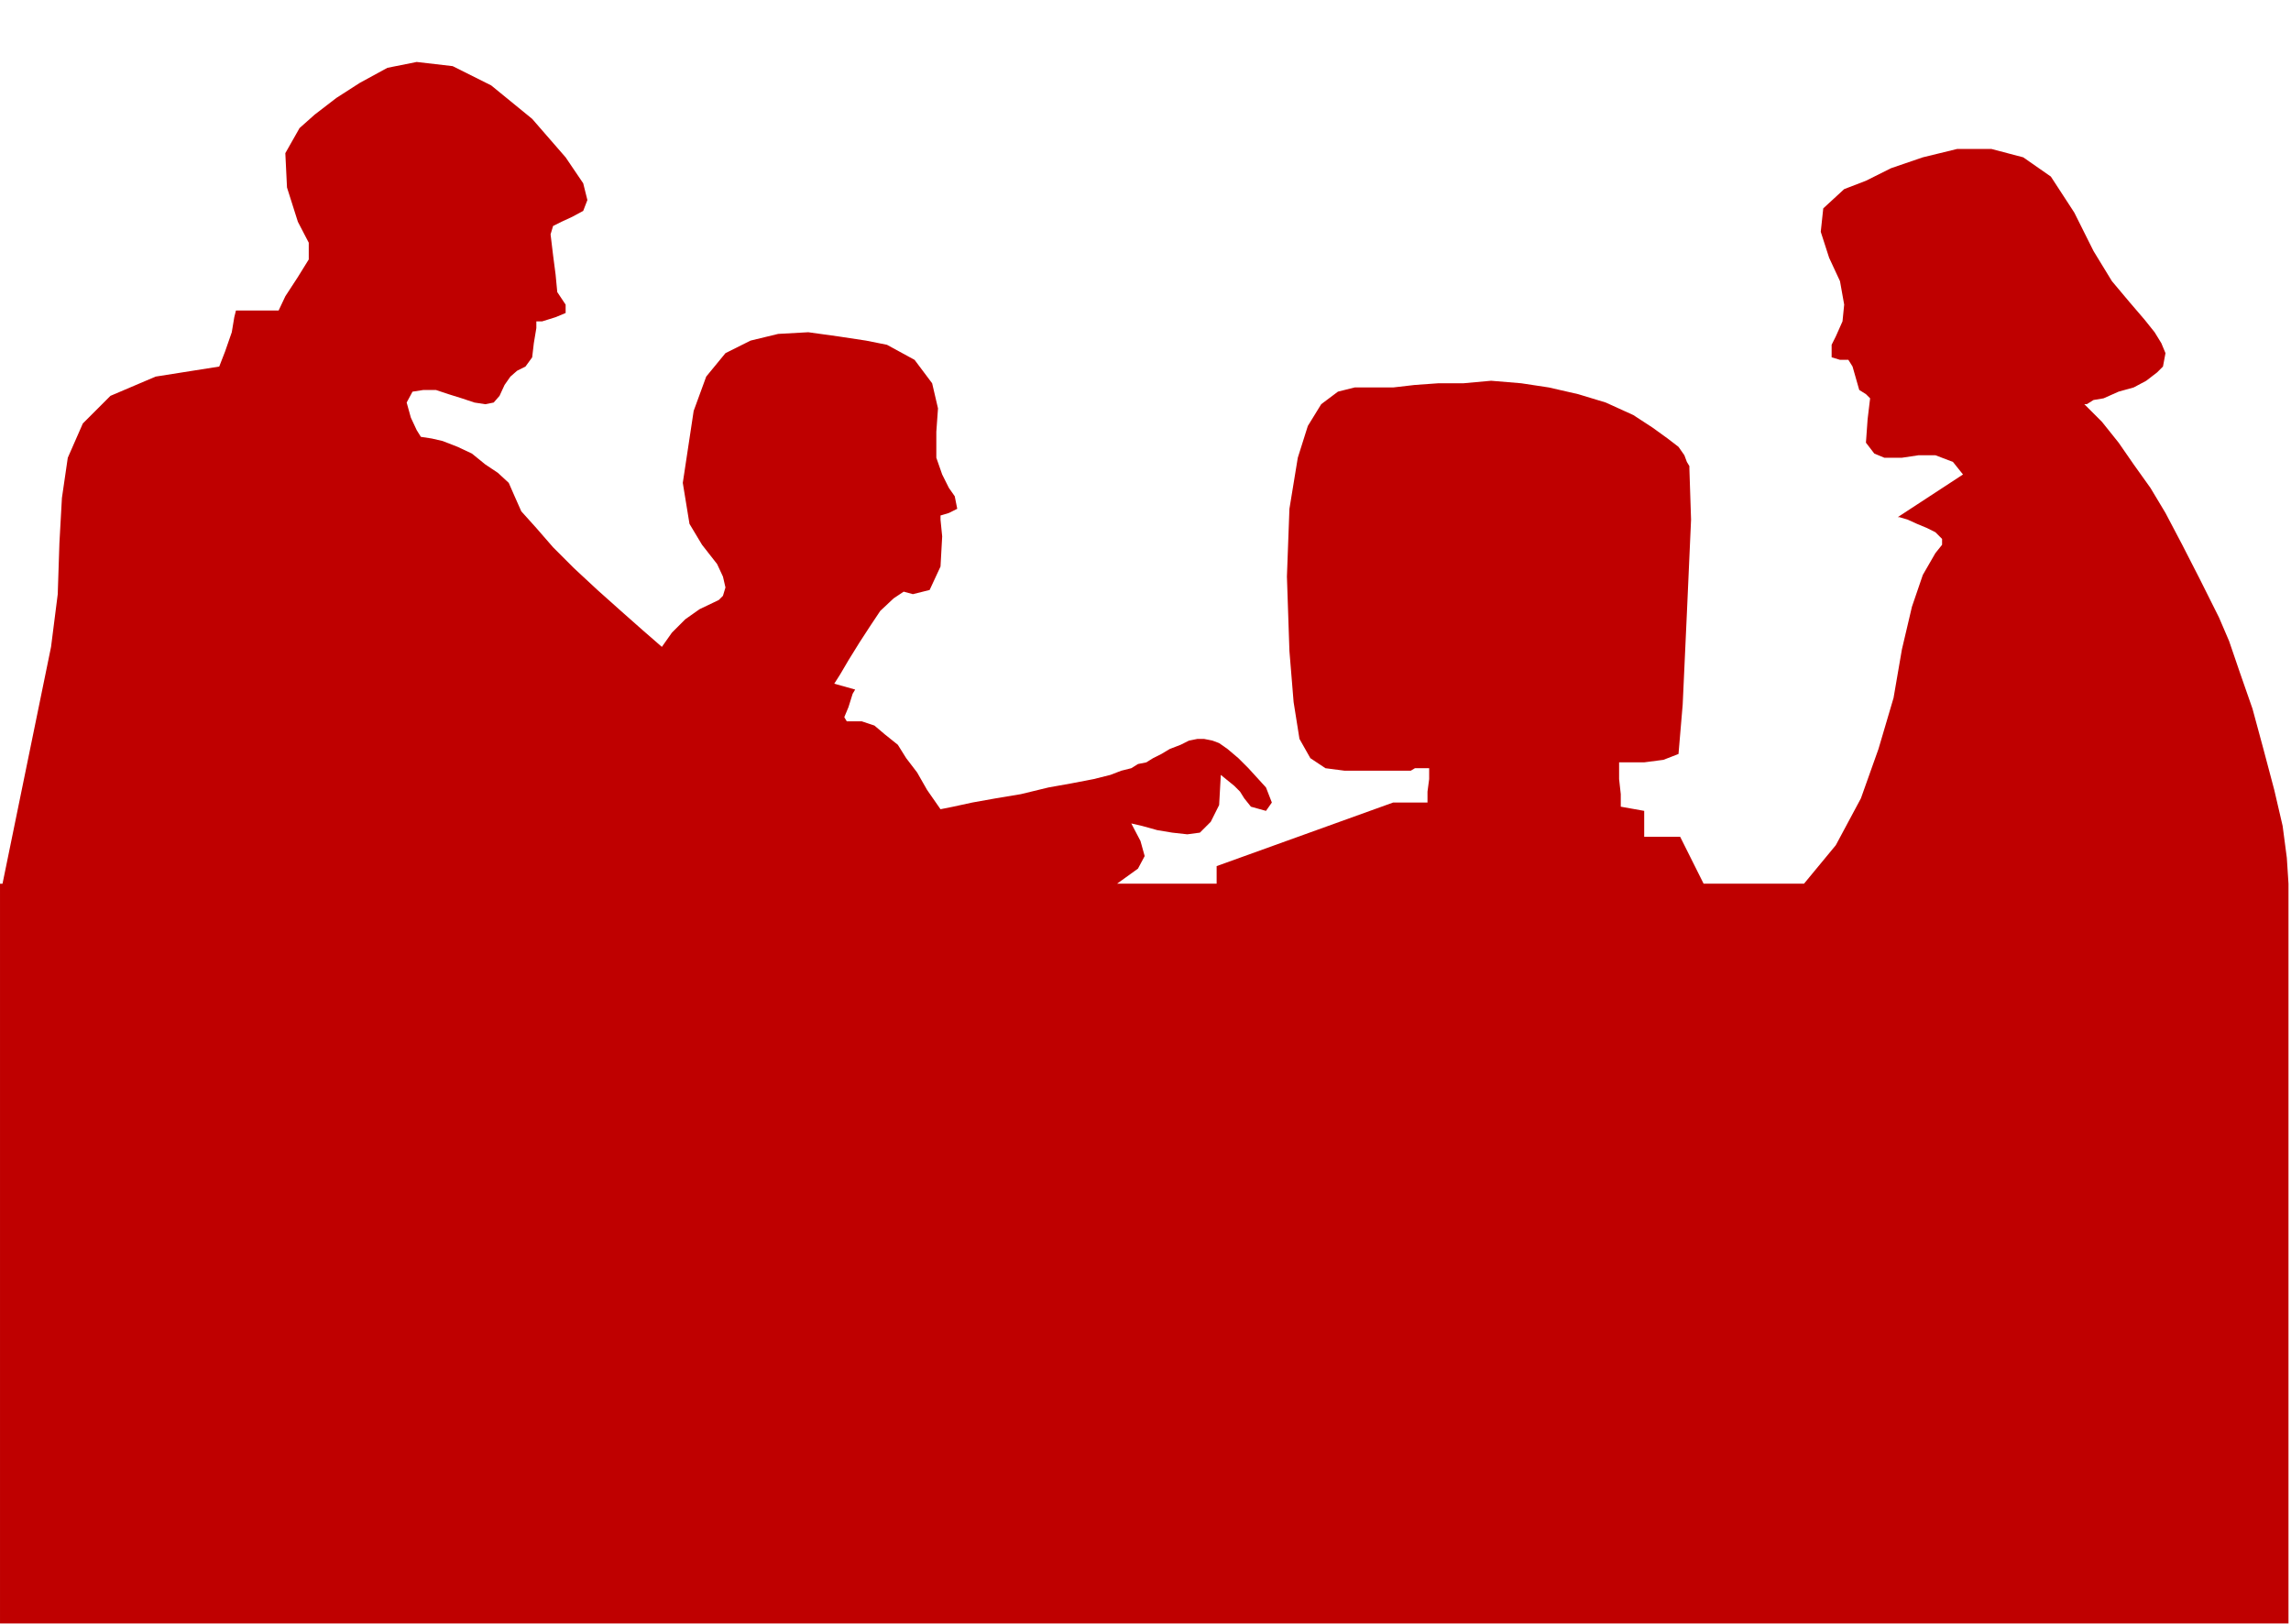 <?xml version="1.0" encoding="UTF-8" standalone="no"?>
<svg
   xmlns:ooo="http://xml.openoffice.org/svg/export"
   xmlns:dc="http://purl.org/dc/elements/1.1/"
   xmlns:cc="http://creativecommons.org/ns#"
   xmlns:rdf="http://www.w3.org/1999/02/22-rdf-syntax-ns#"
   xmlns:svg="http://www.w3.org/2000/svg"
   xmlns="http://www.w3.org/2000/svg"
   xmlns:sodipodi="http://sodipodi.sourceforge.net/DTD/sodipodi-0.dtd"
   xmlns:inkscape="http://www.inkscape.org/namespaces/inkscape"
   version="1.2"
   width="27.38mm"
   height="19.41mm"
   viewBox="0 0 2738 1941"
   preserveAspectRatio="xMidYMid"
   xml:space="preserve"
   id="svg75"
   sodipodi:docname="progrmrs.svg"
   style="fill-rule:evenodd;stroke-width:28.222;stroke-linejoin:round"
   inkscape:version="0.92.5 (2060ec1f9f, 2020-04-08)"><sodipodi:namedview
   pagecolor="#ffffff"
   bordercolor="#666666"
   borderopacity="1"
   objecttolerance="10"
   gridtolerance="10"
   guidetolerance="10"
   inkscape:pageopacity="0"
   inkscape:pageshadow="2"
   inkscape:window-width="664"
   inkscape:window-height="487"
   id="namedview77"
   showgrid="false"
   inkscape:zoom="0.2102413"
   inkscape:cx="51.741733"
   inkscape:cy="36.661416"
   inkscape:window-x="0"
   inkscape:window-y="0"
   inkscape:window-maximized="0"
   inkscape:current-layer="svg75" />
 <defs
   class="ClipPathGroup"
   id="defs8">
  <clipPath
   id="presentation_clip_path"
   clipPathUnits="userSpaceOnUse">
   <rect
   x="0"
   y="0"
   width="21000"
   height="29700"
   id="rect2" />
  </clipPath>
  <clipPath
   id="presentation_clip_path_shrink"
   clipPathUnits="userSpaceOnUse">
   <rect
   x="21"
   y="29"
   width="20958"
   height="29641"
   id="rect5" />
  </clipPath>
 </defs>
 <defs
   class="TextShapeIndex"
   id="defs12">
  <g
   ooo:slide="id1"
   ooo:id-list="id3"
   id="g10" />
 </defs>
 <defs
   class="EmbeddedBulletChars"
   id="defs44">
  <g
   id="bullet-char-template-57356"
   transform="matrix(4.8828125e-4,0,0,-4.8828125e-4,0,0)">
   <path
   d="M 580,1141 1163,571 580,0 -4,571 Z"
   id="path14"
   inkscape:connector-curvature="0" />
  </g>
  <g
   id="bullet-char-template-57354"
   transform="matrix(4.8828125e-4,0,0,-4.8828125e-4,0,0)">
   <path
   d="M 8,1128 H 1137 V 0 H 8 Z"
   id="path17"
   inkscape:connector-curvature="0" />
  </g>
  <g
   id="bullet-char-template-10146"
   transform="matrix(4.8828125e-4,0,0,-4.8828125e-4,0,0)">
   <path
   d="M 174,0 602,739 174,1481 1456,739 Z M 1358,739 309,1346 659,739 Z"
   id="path20"
   inkscape:connector-curvature="0" />
  </g>
  <g
   id="bullet-char-template-10132"
   transform="matrix(4.8828125e-4,0,0,-4.8828125e-4,0,0)">
   <path
   d="M 2015,739 1276,0 H 717 l 543,543 H 174 v 393 h 1086 l -543,545 h 557 z"
   id="path23"
   inkscape:connector-curvature="0" />
  </g>
  <g
   id="bullet-char-template-10007"
   transform="matrix(4.8828125e-4,0,0,-4.8828125e-4,0,0)">
   <path
   d="m 0,-2 c -7,16 -16,29 -25,39 l 381,530 c -94,256 -141,385 -141,387 0,25 13,38 40,38 9,0 21,-2 34,-5 21,4 42,12 65,25 l 27,-13 111,-251 280,301 64,-25 24,25 c 21,-10 41,-24 62,-43 C 886,937 835,863 770,784 769,783 710,716 594,584 L 774,223 c 0,-27 -21,-55 -63,-84 l 16,-20 C 717,90 699,76 672,76 641,76 570,178 457,381 L 164,-76 c -22,-34 -53,-51 -92,-51 -42,0 -63,17 -64,51 -7,9 -10,24 -10,44 0,9 1,19 2,30 z"
   id="path26"
   inkscape:connector-curvature="0" />
  </g>
  <g
   id="bullet-char-template-10004"
   transform="matrix(4.8828125e-4,0,0,-4.8828125e-4,0,0)">
   <path
   d="M 285,-33 C 182,-33 111,30 74,156 52,228 41,333 41,471 c 0,78 14,145 41,201 34,71 87,106 158,106 53,0 88,-31 106,-94 l 23,-176 c 8,-64 28,-97 59,-98 l 735,706 c 11,11 33,17 66,17 42,0 63,-15 63,-46 V 965 c 0,-36 -10,-64 -30,-84 L 442,47 C 390,-6 338,-33 285,-33 Z"
   id="path29"
   inkscape:connector-curvature="0" />
  </g>
  <g
   id="bullet-char-template-9679"
   transform="matrix(4.8828125e-4,0,0,-4.8828125e-4,0,0)">
   <path
   d="M 813,0 C 632,0 489,54 383,161 276,268 223,411 223,592 c 0,181 53,324 160,431 106,107 249,161 430,161 179,0 323,-54 432,-161 108,-107 162,-251 162,-431 0,-180 -54,-324 -162,-431 C 1136,54 992,0 813,0 Z"
   id="path32"
   inkscape:connector-curvature="0" />
  </g>
  <g
   id="bullet-char-template-8226"
   transform="matrix(4.8828125e-4,0,0,-4.8828125e-4,0,0)">
   <path
   d="m 346,457 c -73,0 -137,26 -191,78 -54,51 -81,114 -81,188 0,73 27,136 81,188 54,52 118,78 191,78 73,0 134,-26 185,-79 51,-51 77,-114 77,-187 0,-75 -25,-137 -76,-188 -50,-52 -112,-78 -186,-78 z"
   id="path35"
   inkscape:connector-curvature="0" />
  </g>
  <g
   id="bullet-char-template-8211"
   transform="matrix(4.8828125e-4,0,0,-4.8828125e-4,0,0)">
   <path
   d="M -4,459 H 1135 V 606 H -4 Z"
   id="path38"
   inkscape:connector-curvature="0" />
  </g>
  <g
   id="bullet-char-template-61548"
   transform="matrix(4.8828125e-4,0,0,-4.8828125e-4,0,0)">
   <path
   d="m 173,740 c 0,163 58,303 173,419 116,115 255,173 419,173 163,0 302,-58 418,-173 116,-116 174,-256 174,-419 0,-163 -58,-303 -174,-418 C 1067,206 928,148 765,148 601,148 462,206 346,322 231,437 173,577 173,740 Z"
   id="path41"
   inkscape:connector-curvature="0" />
  </g>
 </defs>
 <g
   id="g49"
   transform="translate(-9131,-13879)">
  <g
   id="id2"
   class="Master_Slide">
   <g
   id="bg-id2"
   class="Background" />
   <g
   id="bo-id2"
   class="BackgroundObjects" />
  </g>
 </g>
 <g
   class="SlideGroup"
   id="g73"
   transform="translate(-9131,-13879)">
  <g
   id="g71">
   <g
   id="container-id1">
    <g
   id="id1"
   class="Slide"
   clip-path="url(#presentation_clip_path)">
     <g
   class="Page"
   id="g67">
      <g
   class="Graphic"
   id="g65">
       <g
   id="id3">
        <rect
   class="BoundingBox"
   x="9131"
   y="13879"
   width="2738"
   height="1941"
   id="rect51"
   style="fill:none;stroke:none" />
        <defs
   id="defs56">
         <clipPath
   id="clip_path_1"
   clipPathUnits="userSpaceOnUse">
          <path
   d="m 9131,13879 h 2737 v 1940 H 9131 Z"
   id="path53"
   inkscape:connector-curvature="0" />
         </clipPath>
        </defs>
        <g
   clip-path="url(#clip_path_1)"
   id="g62">
         <path
   d="m 11866,14935 -2,-31 -5,-38 -10,-43 -13,-49 -13,-48 -15,-43 -13,-38 -12,-28 -23,-46 -21,-41 -20,-38 -18,-30 -20,-28 -18,-26 -20,-25 -21,-21 h 3 l 8,-5 12,-2 18,-8 18,-5 15,-8 13,-10 7,-7 3,-16 -5,-12 -8,-13 -12,-15 -18,-21 -21,-25 -22,-36 -23,-46 -28,-43 -33,-23 -38,-10 h -41 l -41,10 -38,13 -30,15 -26,10 -25,23 -3,28 10,31 13,28 5,28 -2,20 -8,18 -5,10 v 15 l 10,3 h 10 l 5,8 8,28 8,5 5,5 -3,25 -2,28 10,13 12,5 h 21 l 20,-3 h 20 l 21,8 12,15 -78,51 h 2 l 10,3 11,5 12,5 10,5 8,8 v 7 l -8,10 -15,26 -13,38 -12,51 -10,58 -18,61 -21,59 -30,56 -38,46 h -120 l -28,-56 h -43 v -31 l -28,-5 v -5 -10 l -2,-18 v -20 h 10 20 l 23,-3 18,-7 5,-59 5,-109 5,-112 -2,-61 v -3 l -3,-5 -3,-8 -7,-10 -13,-10 -18,-13 -23,-15 -33,-15 -33,-10 -35,-8 -33,-5 -36,-3 -33,3 h -30 l -28,2 -26,3 h -23 -23 l -20,5 -20,15 -16,26 -12,38 -10,61 -3,81 3,89 5,61 7,44 13,23 18,12 23,3 h 25 31 17 6 l 5,-3 h 17 v 5 8 l -2,15 v 13 h -41 l -211,76 v 21 h -119 l 25,-18 8,-15 -5,-18 -11,-21 13,3 18,5 18,3 18,2 15,-2 13,-13 10,-20 2,-36 16,13 7,7 5,8 8,10 18,5 7,-10 -7,-18 -21,-23 -12,-12 -13,-11 -10,-7 -8,-3 -10,-2 h -8 l -10,2 -10,5 -13,5 -10,6 -10,5 -8,5 -10,2 -8,5 -12,3 -13,5 -20,5 -26,5 -28,5 -33,8 -30,5 -28,5 -23,5 -15,3 -16,-23 -12,-21 -13,-17 -10,-16 -15,-12 -13,-11 -15,-5 h -18 l -3,-5 5,-12 5,-16 3,-5 -25,-7 7,-11 10,-17 13,-21 13,-20 12,-18 16,-15 12,-8 11,3 20,-5 13,-28 2,-36 -2,-20 v -5 l 10,-3 10,-5 -3,-15 -7,-10 -8,-16 -7,-20 v -31 l 2,-28 -7,-30 -21,-28 -33,-18 -25,-5 -33,-5 -36,-5 -36,2 -33,8 -30,15 -23,28 -15,41 -13,86 8,49 15,25 18,23 7,15 3,13 -3,10 -5,5 -23,11 -17,12 -16,16 -12,17 -23,-20 -26,-23 -28,-25 -28,-26 -25,-25 -20,-23 -18,-20 -8,-18 -7,-16 -13,-12 -15,-10 -16,-13 -17,-8 -18,-7 -13,-3 -13,-2 -5,-8 -7,-15 -5,-18 7,-13 13,-2 h 15 l 15,5 16,5 15,5 13,2 10,-2 7,-8 6,-13 7,-10 8,-7 10,-5 8,-11 2,-17 3,-18 v -8 h 7 l 16,-5 12,-5 v -10 l -10,-15 -2,-21 -3,-23 -3,-25 3,-10 10,-5 13,-6 13,-7 5,-13 -5,-20 -21,-31 -40,-46 -49,-40 -46,-23 -43,-5 -35,7 -33,18 -28,18 -26,20 -18,16 -17,30 2,41 13,41 13,25 v 20 l -13,21 -15,23 -8,17 h -51 l -2,8 -3,18 -8,23 -7,18 -76,12 -54,23 -33,33 -18,41 -7,48 -3,54 -2,61 -8,63 -58,283 h -3 v 10 5 0 870 h 719 v 0 h 1236 v 0 h 780 z"
   id="path58"
   inkscape:connector-curvature="0"
   style="fill:#bf0000;stroke:none" />
         <path
   d="m 9861,14782 -13,20 -13,21 -15,23 -13,20 -15,20 -10,18 -13,18 -8,13 h -12 l -79,-316 15,16 21,20 28,25 30,23 31,26 27,23 23,17 z"
   id="path60"
   inkscape:connector-curvature="0"
   style="fill:#bf0000;stroke:none" />
        </g>
       </g>
      </g>
     </g>
    </g>
   </g>
  </g>
 </g>
</svg>
